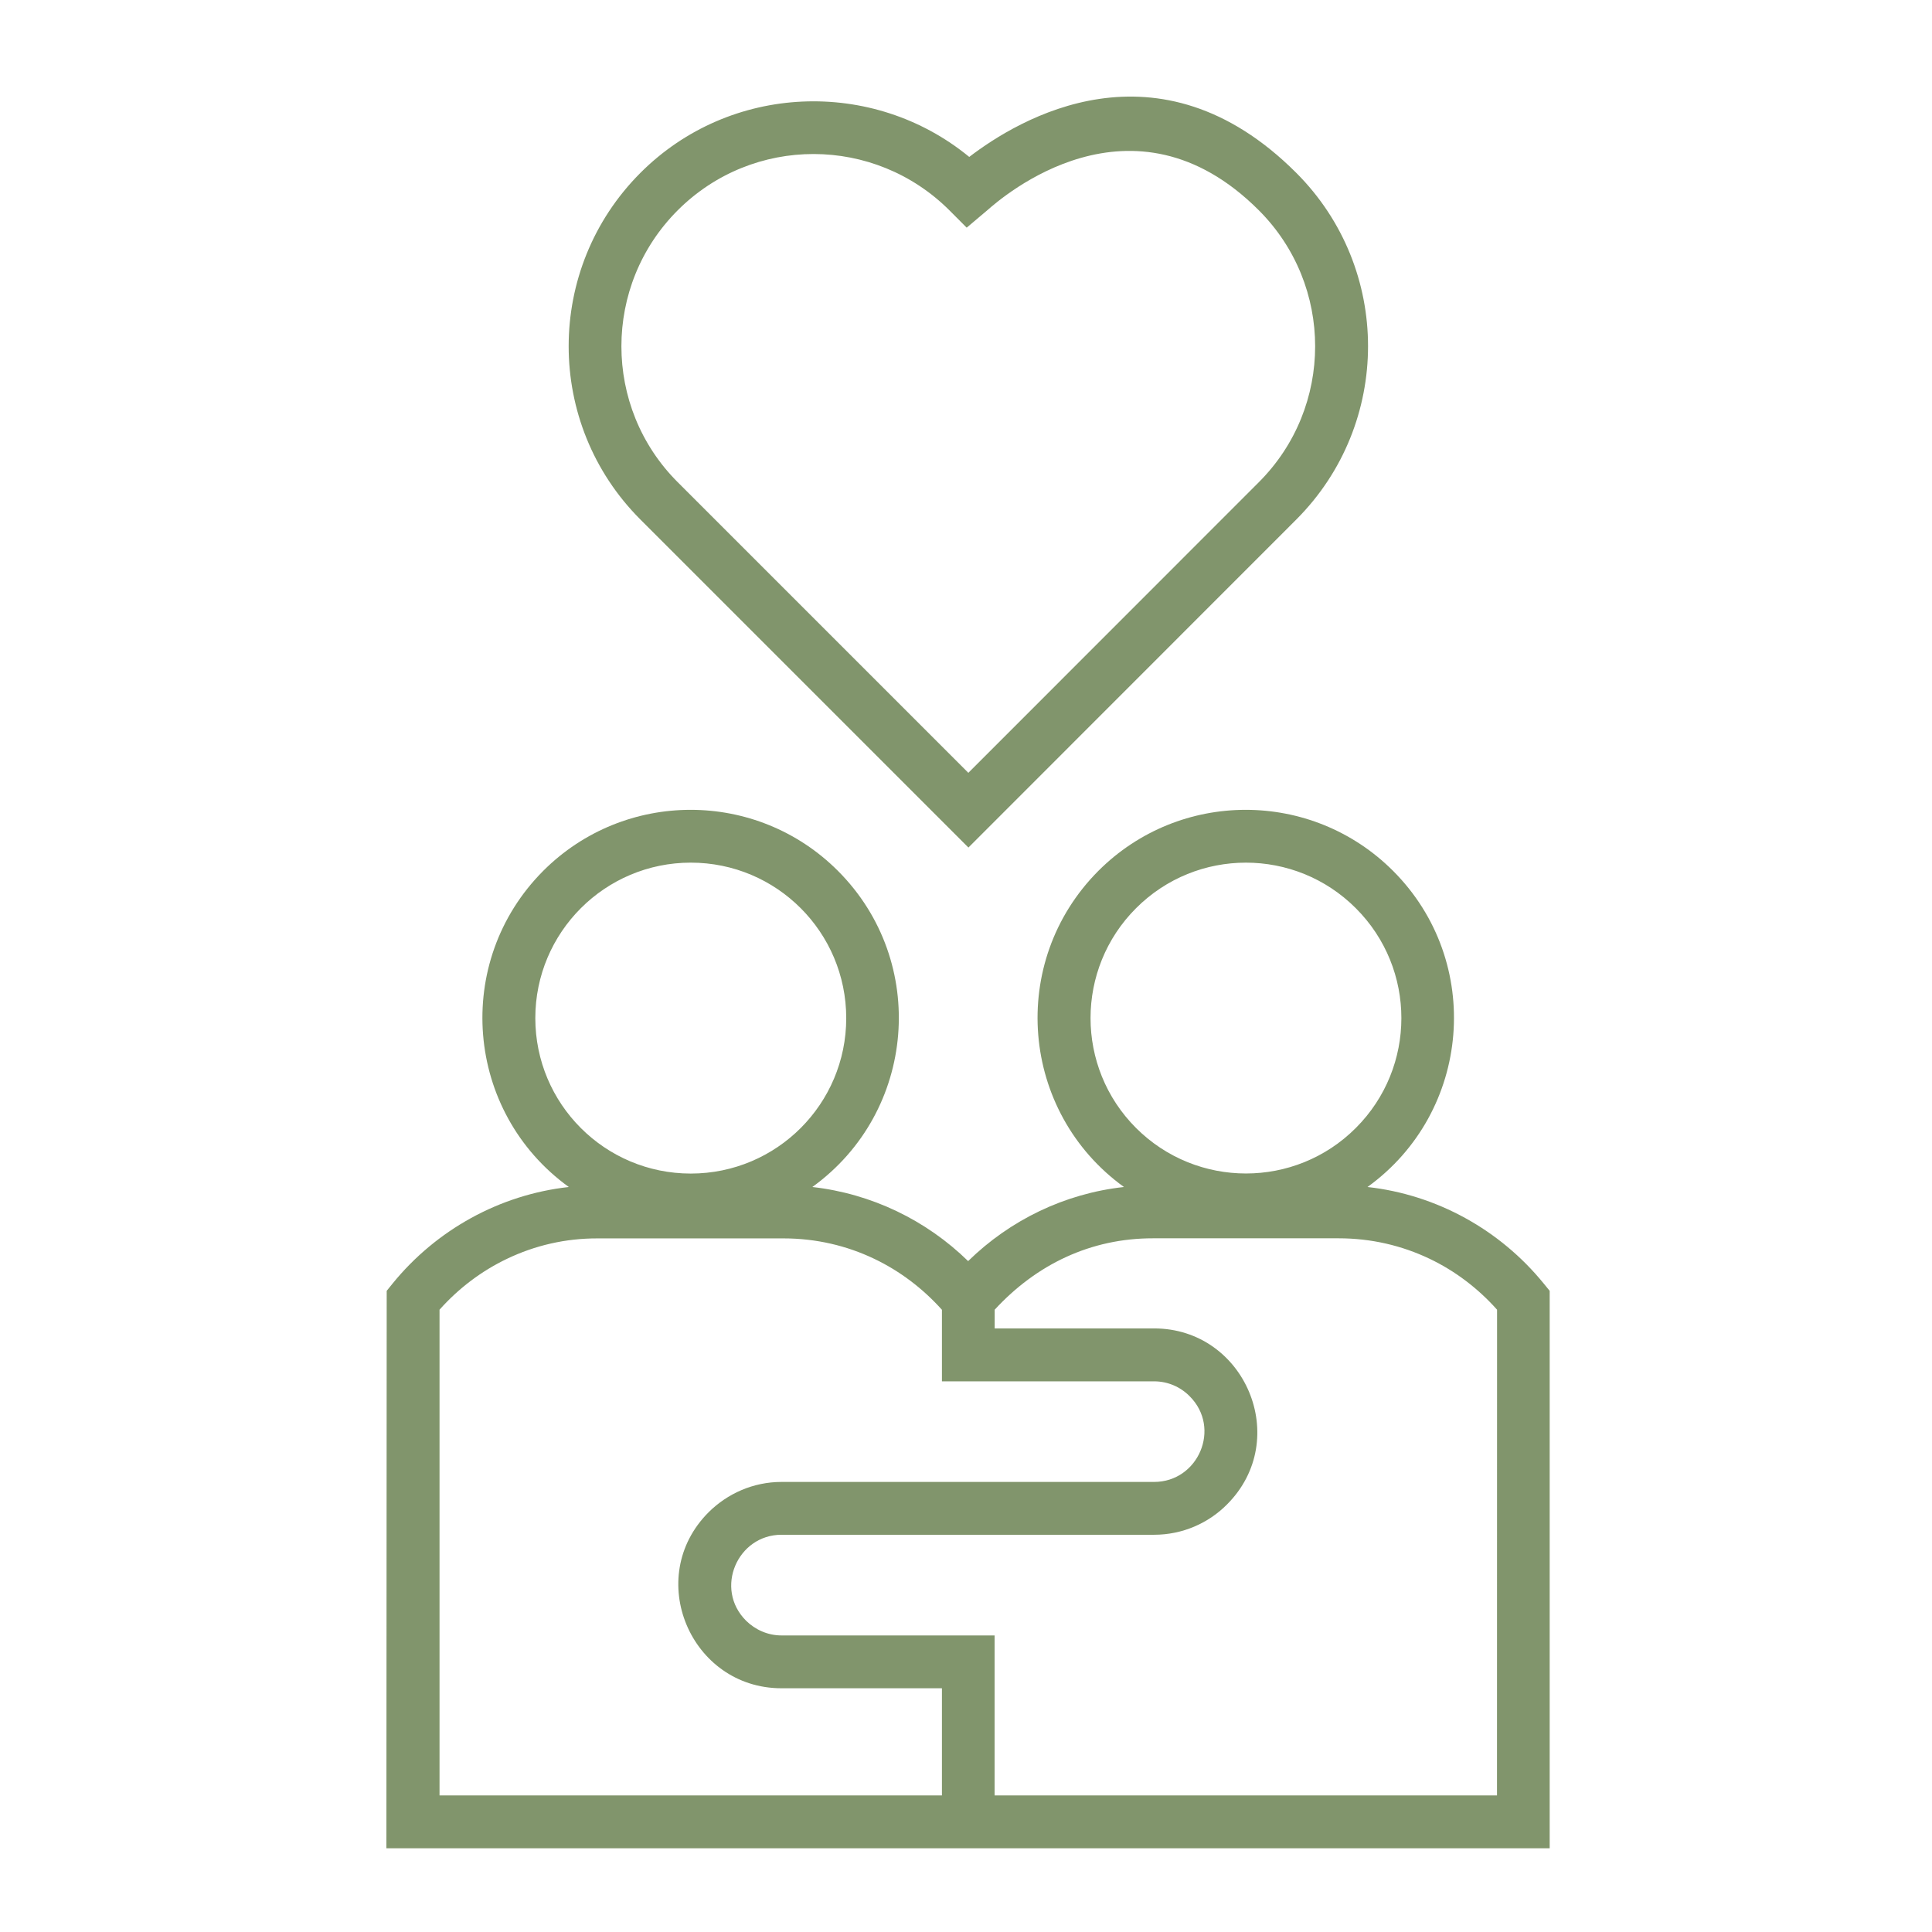 <svg width="90" height="90" viewBox="0 0 90 90" fill="none" xmlns="http://www.w3.org/2000/svg">
<path d="M18.292 59.788C20.324 57.292 23.27 55.653 26.497 55.295C21.66 51.797 21.083 44.801 25.309 40.565C29.099 36.778 35.244 36.778 39.031 40.565C43.263 44.797 42.683 51.8 37.842 55.295C40.592 55.604 43.144 56.835 45.099 58.747C47.06 56.828 49.606 55.597 52.358 55.295C47.521 51.797 46.944 44.801 51.17 40.565C54.96 36.778 61.098 36.778 64.891 40.565C69.124 44.797 68.544 51.8 63.703 55.295C66.93 55.653 69.877 57.292 71.909 59.788L72.19 60.132V86.099H18L18.014 60.132L18.292 59.788ZM46.336 61.011V61.883H53.764C57.997 61.883 60.198 67.044 57.157 70.085C56.292 70.957 55.083 71.495 53.764 71.495H36.404C34.358 71.495 33.261 74.001 34.752 75.496C35.181 75.918 35.765 76.185 36.404 76.185H46.332V83.638H69.736L69.739 61.011C68.861 60.026 67.792 59.207 66.586 58.634C65.31 58.026 63.879 57.685 62.36 57.685H53.715C50.797 57.681 48.273 58.909 46.336 61.011ZM23.629 58.635C22.423 59.208 21.351 60.027 20.475 61.011V83.638H43.879V78.646H36.405C32.172 78.646 29.971 73.485 33.012 70.444C33.884 69.579 35.087 69.034 36.405 69.034H53.765C55.818 69.034 56.908 66.528 55.417 65.04C54.995 64.612 54.405 64.348 53.765 64.348H43.879V61.015C42.997 60.031 41.925 59.212 40.722 58.639C39.45 58.03 38.015 57.689 36.504 57.689H27.859C26.336 57.682 24.909 58.023 23.629 58.635ZM32.179 40.185C28.185 40.185 24.937 43.426 24.937 47.427C24.937 51.428 28.178 54.669 32.179 54.669C36.18 54.669 39.421 51.428 39.421 47.427C39.418 43.426 36.18 40.185 32.179 40.185ZM63.159 42.308C60.332 39.478 55.748 39.478 52.921 42.308C50.095 45.135 50.095 49.719 52.921 52.546C55.751 55.372 60.336 55.372 63.159 52.546C65.989 49.719 65.989 45.135 63.159 42.308ZM45.974 9.81L45.032 10.605L44.237 9.807C40.736 6.305 35.075 6.294 31.571 9.796C28.073 13.294 28.073 18.971 31.571 22.463L45.109 36.001L58.641 22.463C62.139 18.968 62.139 13.293 58.641 9.796C52.738 3.89 46.684 9.184 45.974 9.81ZM45.151 7.31C47.454 5.549 53.948 1.615 60.385 8.052C64.843 12.51 64.843 19.741 60.385 24.203L45.113 39.482L29.834 24.203C25.376 19.745 25.376 12.514 29.834 8.052C33.999 3.883 40.651 3.616 45.151 7.31Z" fill="#81956C"/>
</svg>
